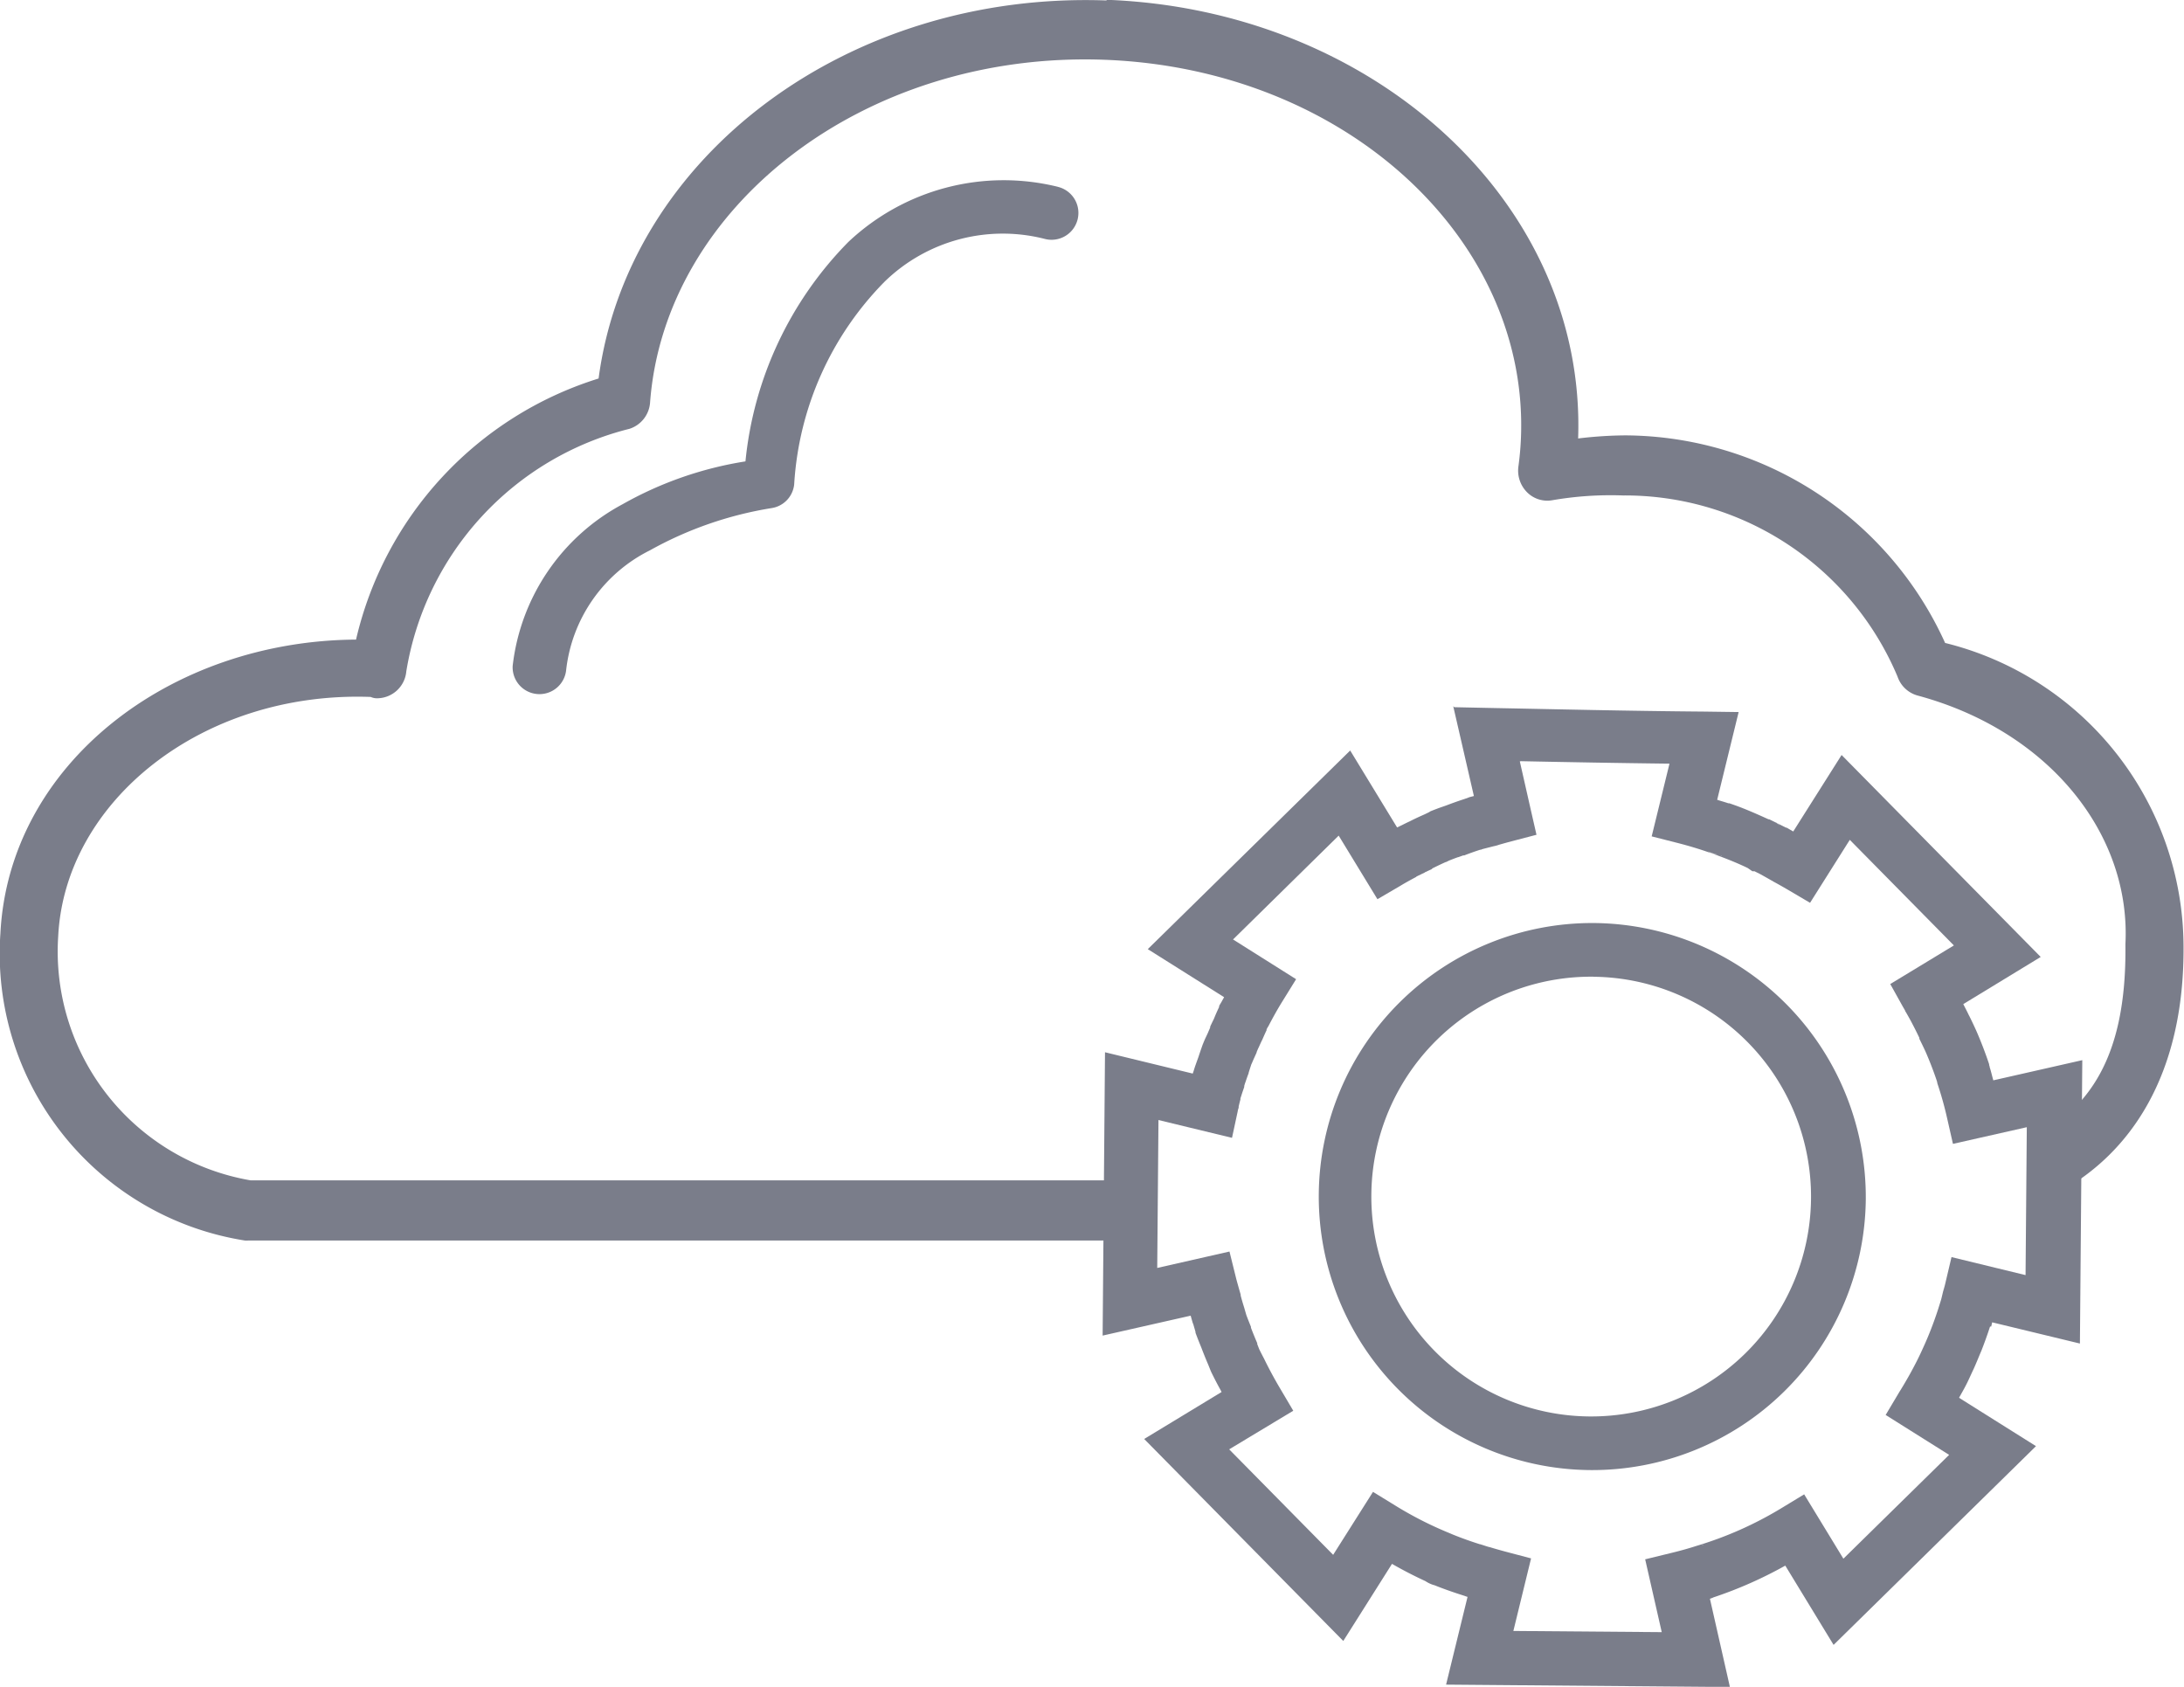 <svg xmlns="http://www.w3.org/2000/svg" width="42.32" height="32.685" viewBox="0 0 42.32 32.685">
  <g id="Group_2468" data-name="Group 2468" transform="translate(-8.919 -9)">
    <g id="Group_2399" data-name="Group 2399" transform="translate(8.919 9)">
      <g id="Group_2397" data-name="Group 2397">
        <path id="Path_15837" data-name="Path 15837" d="M22.943,1014.84c-4.988-.182-9.267,3-9.843,7.325a6.939,6.939,0,0,0-4.7,5.059c-3.619.023-6.724,2.422-6.891,5.691a5.628,5.628,0,0,0,4.739,5.953.558.558,0,0,0,.061,0H22.9l0-1.166-16.542,0a4.5,4.5,0,0,1-3.729-4.733c.133-2.613,2.792-4.752,6.055-4.634a.29.29,0,0,0,.13.026.571.571,0,0,0,.56-.521,5.811,5.811,0,0,1,4.324-4.7.578.578,0,0,0,.4-.514c.287-3.792,4.147-6.806,8.8-6.637,4.722.175,8.268,3.532,8.072,7.388-.008.162-.024.327-.046.491a.593.593,0,0,0,.166.5.553.553,0,0,0,.488.156,6.657,6.657,0,0,1,1.37-.093,5.732,5.732,0,0,1,5.322,3.51.571.571,0,0,0,.389.367c2.54.684,4.135,2.678,4.027,4.814q0,.018,0,.036c.021,2.2-.729,3.162-1.83,3.753l.522,1.033c1.4-.754,2.451-2.279,2.434-4.778a6.077,6.077,0,0,0-4.62-5.877,6.84,6.84,0,0,0-6.2-4.022h0a7.976,7.976,0,0,0-.911.06c.158-4.562-3.959-8.308-9.139-8.5ZM8.714,1027.178h0Z" transform="translate(-1.501 -1014.831)" fill="#7a7d8a"/>
        <path id="Path_15838" data-name="Path 15838" d="M22.312,1018.99a4.385,4.385,0,0,0-4.064,1.071,7.042,7.042,0,0,0-1.991,4.249,7.069,7.069,0,0,0-2.379.829,4.076,4.076,0,0,0-2.132,3.135.52.52,0,0,0,1.035.093,2.959,2.959,0,0,1,1.624-2.333,7.167,7.167,0,0,1,2.359-.819.519.519,0,0,0,.437-.458,6.113,6.113,0,0,1,1.75-3.927,3.282,3.282,0,0,1,3.113-.829.52.52,0,0,0,.249-1.01Z" transform="translate(-1.812 -1015.37)" fill="#7a7d8a"/>
        <path id="Path_15839" data-name="Path 15839" d="M29.1,1027.65l.4,1.739-.086.022-.022.009-.076.027c-.119.039-.235.08-.347.123l-.1.035c-.069.024-.139.051-.211.08l-.014.009-.014.009-.085.041c-.1.044-.2.09-.291.137-.046.021-.093.044-.142.069l-.1.048-.909-1.491-3.922,3.849,1.479.931c-.015.028-.031.055-.046.083s-.03.048-.051.09l0,.009,0,.009c-.036.075-.07.151-.1.227-.025.051-.049.1-.073.152l0,.009,0,.009c-.012.029-.026.059-.039.091s-.038.082-.058.125h0c-.014.031-.028.065-.042.1l-.007.016-.005.015c-.026.074-.052.149-.076.223-.02.055-.039.108-.058.161h0c-.018.052-.03.092-.036.112l-.017.049-1.7-.413-.046,5.49,1.706-.386c.015.054.03.109.046.159v-.009c.014.047.029.1.047.161l0,.016.005.016c.034.092.07.182.108.274q.063.167.134.332l.047.117.007.016.007.016c.036.073.073.147.11.217s.06.109.088.164l-1.5.91,3.858,3.914.944-1.494a8.1,8.1,0,0,0,.724.369l-.146-.091-.014-.012c.147.146.336.164.261.144l-.063-.021c.21.087.425.162.641.23a.634.634,0,0,0,.061.021l-.416,1.7,5.5.046-.387-1.709.022-.009.027-.009a.193.193,0,0,1,.044-.018,8.081,8.081,0,0,0,1.367-.607l.936,1.536,3.922-3.851-1.491-.937c.043-.078.088-.155.129-.235.053-.1.1-.212.152-.32h0c.054-.118.1-.237.152-.357q.091-.232.168-.469h.022l.019-.081,1.7.411.046-5.491-1.724.391c-.025-.086-.043-.172-.071-.257l0-.01c-.007-.022-.016-.048-.01-.027l0-.009,0-.009c-.075-.224-.159-.444-.254-.66h0c-.042-.092-.086-.185-.132-.278l-.007-.012c-.034-.073-.072-.143-.108-.215l1.5-.914-3.858-3.913-.937,1.482-.13-.075h-.012c-.069-.035-.144-.073-.223-.112l-.1-.049h-.014c-.221-.1-.445-.2-.675-.281l-.083-.029h-.02c-.071-.025-.145-.044-.217-.068l.416-1.7-.656-.009c-1.49-.012-2.848-.045-4.188-.071l-.665-.014Zm1.31,1.064c.924.019,1.879.036,2.88.048l-.345,1.409.5.127c.231.059.46.128.684.21l.086.03c.2.073.4.154.589.245h0l.093.064h.041l.11.055c.079.044.156.087.23.13h.007l.008.009c.1.054.194.107.288.162l.433.255.77-1.22,2.017,2.046-1.233.748.244.438.044.076,0,.009.007.009c.03.049.057.1.088.154.063.117.124.237.181.357l0,.009,0,.009c.04.081.08.162.118.245q.124.283.222.575c0,.01.012.035.007.019l0,.009,0,.009c.074.221.138.446.189.673l.115.506,1.431-.323-.024,2.866-1.435-.349-.12.509c-.011.049-.025.1-.042.162l.03-.137-.039.166c-.011.045-.019.082-.029.119-.019.064-.039.126-.059.189h0q-.068.211-.149.416-.062.158-.132.311h0c-.042.094-.085.186-.132.279-.071.14-.146.278-.227.415h0c-.031.054-.06.1-.088.147,0,0-.007.009-.03.048l-.259.435,1.23.773-2.049,2.012-.76-1.247-.443.269a7.075,7.075,0,0,1-1.648.731l-.037.012c-.148.047-.3.088-.453.125l-.5.122.321,1.411-2.875-.023.343-1.406-.492-.13c-.105-.028-.211-.058-.315-.09h-.007c-.047-.013-.1-.032-.171-.054h-.007q-.264-.083-.519-.186h0l-.08-.034a7.117,7.117,0,0,1-1.034-.526l-.438-.269-.772,1.22-2.015-2.044L26,1041.3l-.261-.442q-.161-.272-.3-.557l-.005-.01-.005-.01c-.031-.058-.06-.115-.088-.172l-.039-.1,0-.009,0-.009c-.043-.1-.084-.2-.122-.3l0-.009,0-.009c-.03-.074-.06-.148-.088-.224-.013-.042-.026-.089-.042-.144h0c-.026-.083-.05-.163-.069-.237l0-.009,0-.009c-.029-.1-.057-.2-.083-.294h0l-.01-.041-.124-.5-1.4.318.024-2.866,1.425.345.112-.521c0-.016.01-.038.017-.064l0-.01,0-.012c.01-.041.02-.087.034-.135l0-.012s0,0,0-.009l.032-.1c.013-.039.027-.079.042-.123l0-.01,0-.01c.012-.042.02-.065.022-.069h0c.019-.056.038-.112.058-.164l.005-.012,0-.01c.017-.054.034-.108.052-.161,0,0,0-.009.005-.01l.034-.08h0l.059-.13.005-.01,0-.01.027-.064.007-.014c.022-.046.042-.093.064-.139l.005-.009.005-.01c.028-.063.055-.126.085-.188l0-.009s0,0,0-.009l.027-.048.007-.009.005-.01c.083-.159.169-.315.262-.465l.271-.438-1.222-.77,2.047-2.012.751,1.232.44-.257c.1-.061.206-.119.308-.173l.008-.009c.059-.029.113-.055.161-.078l.008-.009h.008c.035-.018.074-.036.115-.054l.01-.009.008-.009c.087-.043.172-.084.257-.122h.007l.059-.029h0c.056-.022.114-.045.174-.066h.005l.095-.034h.02c.105-.041.209-.078.31-.11h.014a.286.286,0,0,1,.044-.016l.2-.051h0a.715.715,0,0,0,.12-.034l-.037.012c.088-.026.176-.05.262-.073l.486-.127-.112-.491-.211-.931Zm4.951,1.191s.008,0,.01.009a.27.27,0,0,1,.059.049s-.029-.025-.069-.054Zm-1.327.555a.8.8,0,0,0,.247.074c-.015,0-.04-.009-.071-.01l-.049-.009a.561.561,0,0,1-.076-.027.286.286,0,0,1-.051-.029Zm.245.078h.012c.014,0,.007.009.022.009l-.034-.009Zm-.311,13.36c-.025,0-.016.009-.037.009h-.02Z" transform="translate(-0.94 -1013.965)" fill="#7a7d8a"/>
        <path id="Path_15840" data-name="Path 15840" d="M32.474,1032.51a5.3,5.3,0,1,0,5.267,5.344,5.313,5.313,0,0,0-5.267-5.344Zm-.009,1.041a4.26,4.26,0,1,1-4.305,4.225A4.257,4.257,0,0,1,32.465,1033.55Z" transform="translate(-1.587 -1014.625)" fill="#7a7d8a"/>
      </g>
    </g>
  </g>
</svg>
